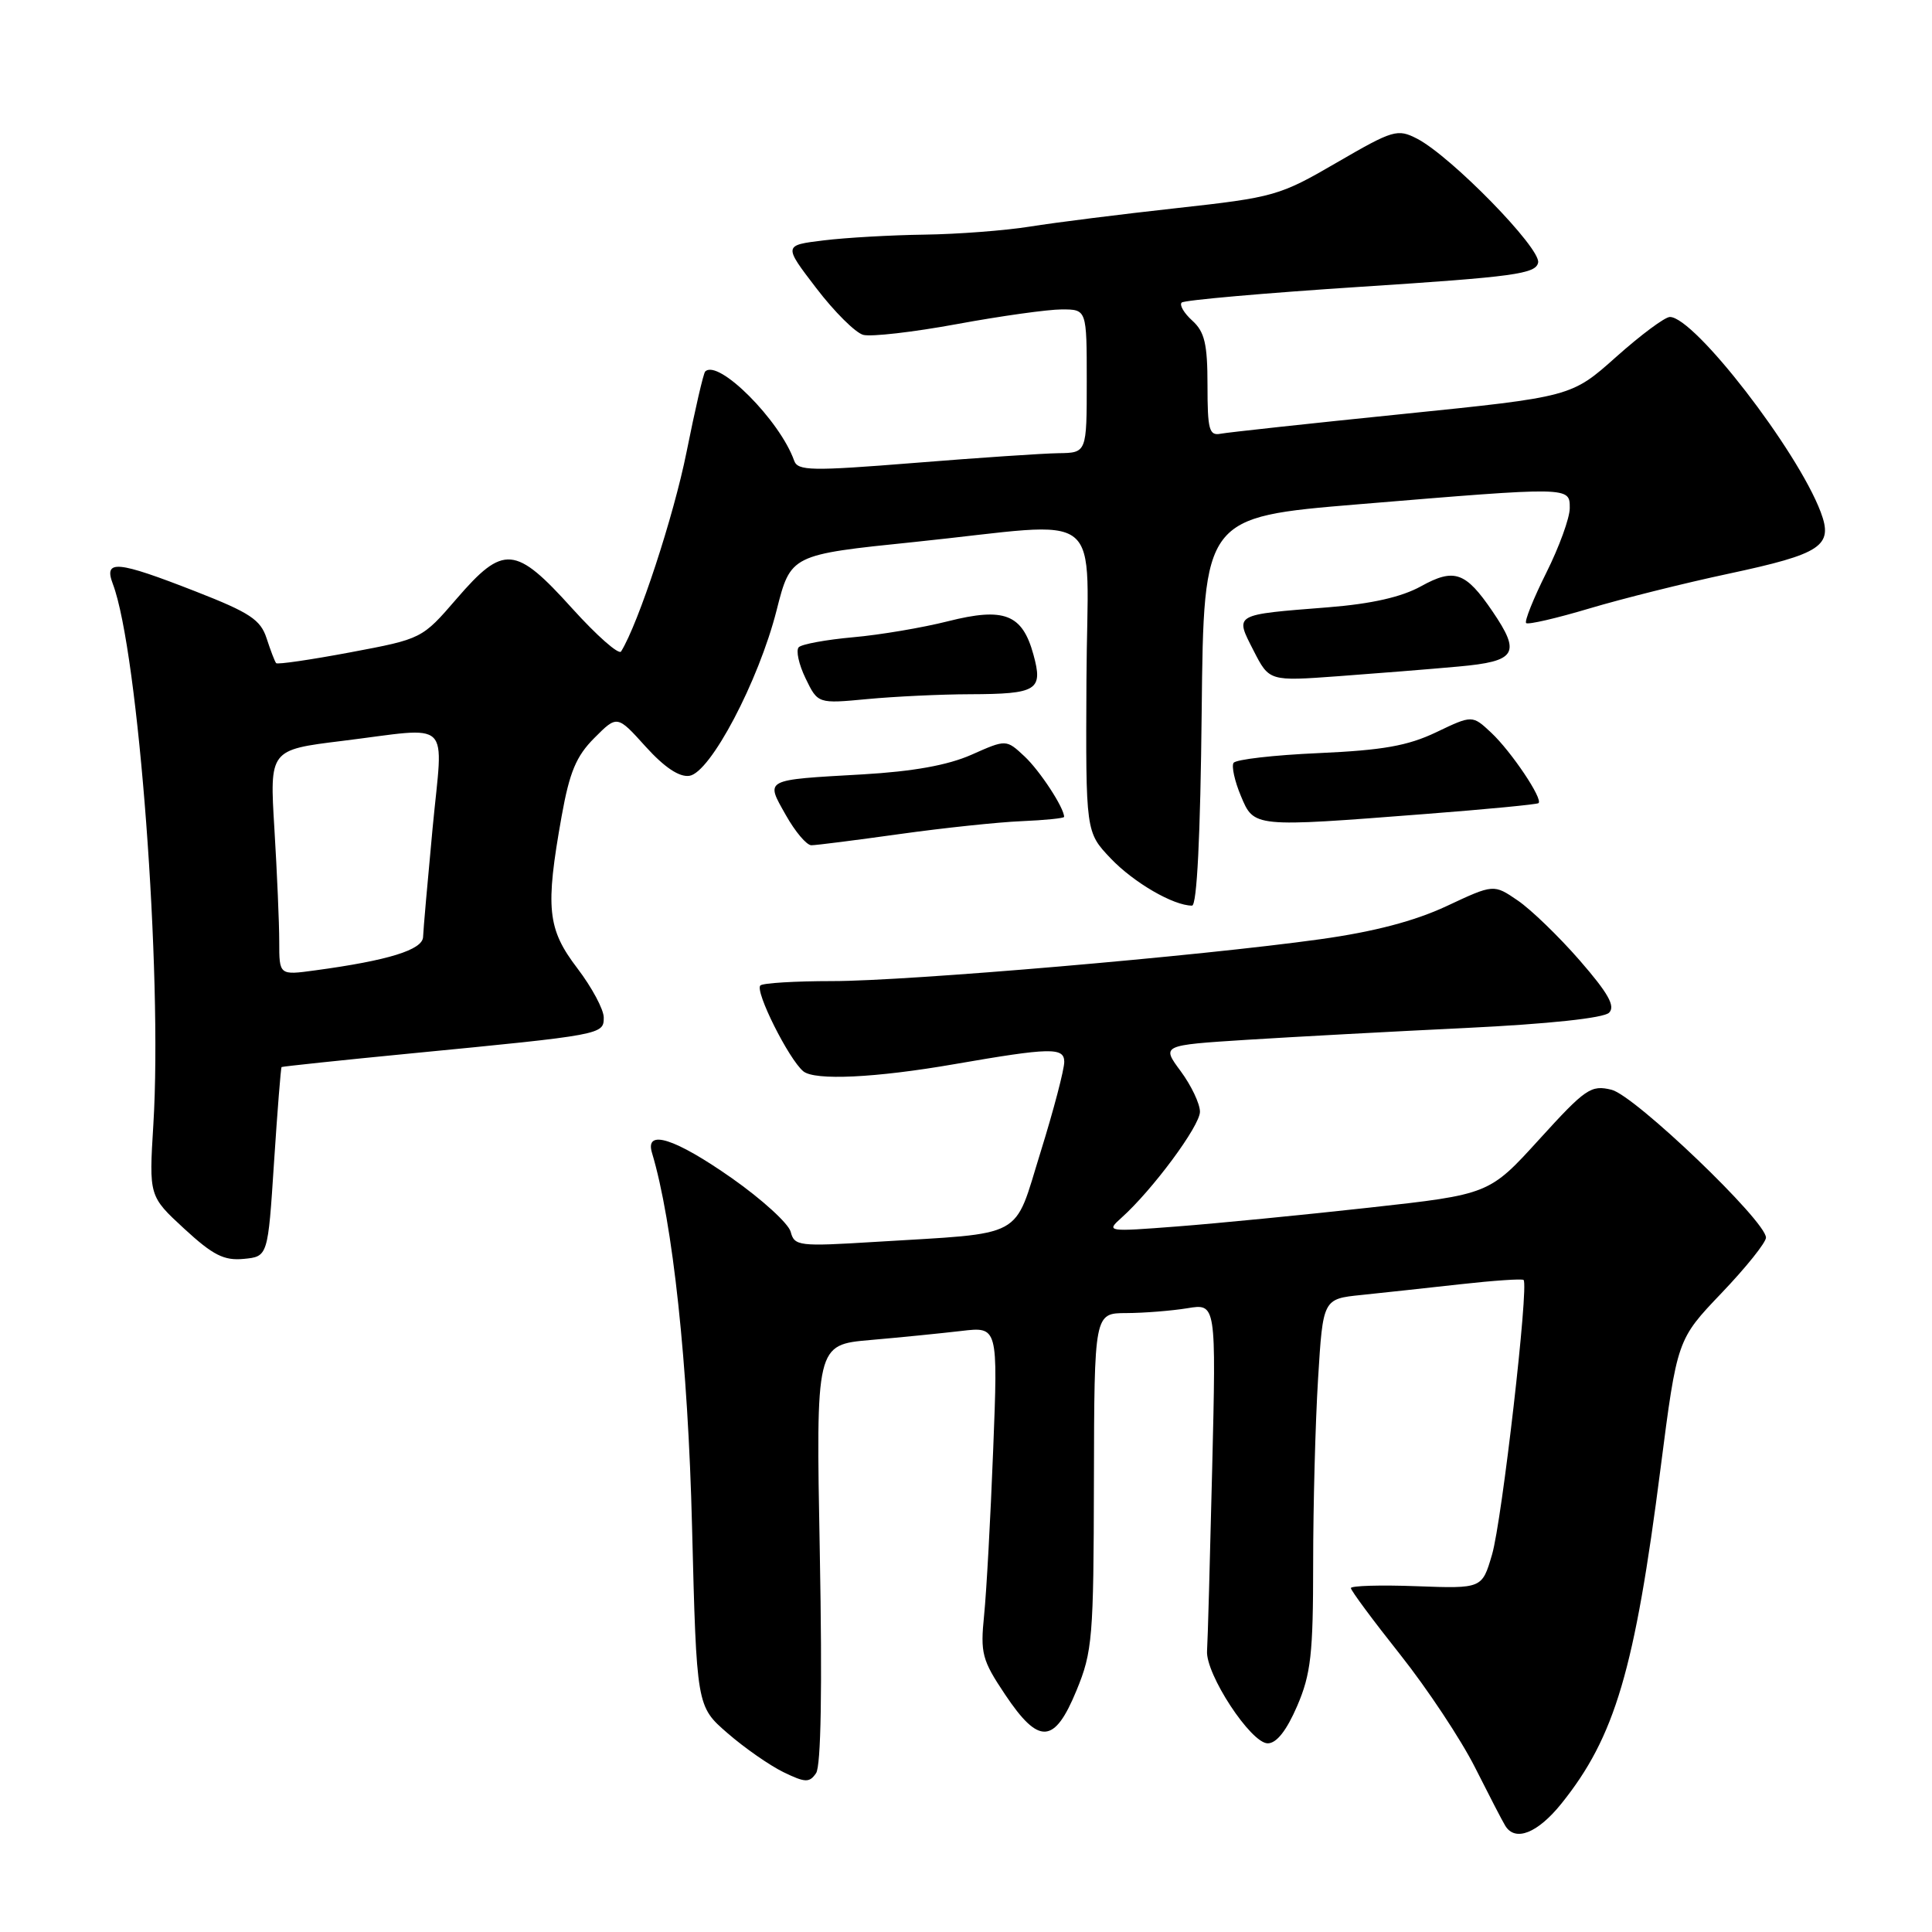 <?xml version="1.0" encoding="UTF-8" standalone="no"?>
<!DOCTYPE svg PUBLIC "-//W3C//DTD SVG 1.1//EN" "http://www.w3.org/Graphics/SVG/1.1/DTD/svg11.dtd" >
<svg xmlns="http://www.w3.org/2000/svg" xmlns:xlink="http://www.w3.org/1999/xlink" version="1.1" viewBox="0 0 256 256">
 <g >
 <path fill="currentColor"
d=" M 206.90 238.98 C 213.99 230.15 216.61 221.30 220.04 194.50 C 222.23 177.50 222.23 177.50 228.11 171.34 C 231.35 167.95 234.00 164.64 234.00 163.99 C 234.00 161.79 216.63 145.16 213.54 144.40 C 210.81 143.73 210.09 144.23 203.96 150.97 C 197.33 158.26 197.33 158.26 181.42 160.02 C 172.66 160.99 161.22 162.11 156.00 162.51 C 146.67 163.23 146.54 163.21 148.59 161.37 C 152.71 157.68 159.00 149.19 159.00 147.31 C 159.00 146.25 157.85 143.84 156.45 141.94 C 153.90 138.50 153.90 138.50 165.20 137.78 C 171.42 137.39 184.50 136.68 194.28 136.21 C 205.21 135.68 212.50 134.90 213.21 134.19 C 214.07 133.33 213.11 131.62 209.33 127.27 C 206.57 124.10 202.87 120.52 201.11 119.32 C 197.92 117.14 197.92 117.14 191.67 120.07 C 187.43 122.05 182.06 123.46 174.96 124.45 C 158.91 126.69 120.32 130.00 110.29 130.00 C 105.37 130.00 101.07 130.26 100.75 130.58 C 100.00 131.33 104.51 140.35 106.44 141.95 C 107.95 143.21 116.03 142.82 126.50 141.00 C 139.19 138.80 141.00 138.76 141.02 140.69 C 141.03 141.68 139.62 147.07 137.88 152.66 C 134.25 164.33 136.12 163.32 115.90 164.56 C 105.85 165.18 105.26 165.11 104.77 163.22 C 104.48 162.12 100.97 158.92 96.97 156.11 C 89.42 150.82 85.43 149.55 86.39 152.75 C 89.15 161.92 91.17 180.73 91.70 202.30 C 92.30 226.10 92.30 226.10 96.40 229.65 C 98.65 231.61 101.99 233.93 103.81 234.82 C 106.70 236.22 107.25 236.24 108.13 234.96 C 108.79 234.02 108.96 223.77 108.63 205.85 C 108.11 178.19 108.11 178.19 115.31 177.56 C 119.26 177.22 124.69 176.67 127.37 176.36 C 132.24 175.78 132.24 175.78 131.60 192.14 C 131.25 201.14 130.71 210.98 130.40 214.02 C 129.89 219.07 130.12 219.96 133.17 224.52 C 137.66 231.24 139.71 231.12 142.64 224.00 C 144.76 218.86 144.91 217.02 144.95 196.25 C 145.00 174.00 145.00 174.00 149.25 173.99 C 151.59 173.98 155.22 173.69 157.32 173.35 C 161.15 172.71 161.15 172.71 160.62 194.61 C 160.33 206.65 160.03 217.51 159.94 218.75 C 159.73 221.82 165.75 231.00 167.98 231.00 C 169.15 231.00 170.47 229.32 171.88 226.06 C 173.70 221.82 174.00 219.18 174.00 207.22 C 174.00 199.57 174.29 188.54 174.65 182.71 C 175.30 172.11 175.30 172.11 180.40 171.59 C 183.20 171.30 189.10 170.66 193.50 170.17 C 197.90 169.68 201.67 169.42 201.88 169.60 C 202.61 170.23 199.02 201.54 197.70 206.00 C 196.38 210.50 196.38 210.50 187.69 210.18 C 182.91 210.00 179.00 210.12 179.00 210.43 C 179.00 210.75 181.94 214.72 185.54 219.25 C 189.14 223.79 193.59 230.51 195.44 234.18 C 197.29 237.85 199.09 241.34 199.46 241.93 C 200.78 244.08 203.74 242.91 206.90 238.98 Z  M 36.31 154.02 C 36.76 147.15 37.21 141.47 37.31 141.39 C 37.42 141.31 45.15 140.49 54.50 139.58 C 79.84 137.12 80.00 137.09 80.00 134.83 C 80.00 133.76 78.42 130.82 76.50 128.30 C 72.52 123.08 72.24 120.35 74.42 108.15 C 75.47 102.30 76.35 100.19 78.76 97.78 C 81.78 94.75 81.78 94.75 85.55 98.93 C 88.04 101.68 90.01 103.00 91.35 102.80 C 94.13 102.39 100.51 90.28 102.90 80.88 C 104.77 73.50 104.77 73.50 121.13 71.82 C 147.10 69.14 144.07 66.71 143.96 90.13 C 143.86 110.26 143.86 110.26 147.18 113.75 C 150.23 116.95 155.48 120.00 157.95 120.00 C 158.60 120.00 159.06 110.84 159.23 94.26 C 159.50 68.52 159.50 68.52 180.00 66.82 C 208.22 64.48 208.00 64.47 208.00 67.34 C 208.00 68.63 206.60 72.48 204.89 75.90 C 203.18 79.32 201.98 82.32 202.22 82.56 C 202.46 82.80 206.23 81.93 210.58 80.63 C 214.94 79.33 223.22 77.26 229.00 76.03 C 241.40 73.38 242.95 72.35 241.25 67.84 C 238.16 59.65 224.51 42.00 221.27 42.00 C 220.61 42.00 217.41 44.38 214.15 47.29 C 208.22 52.58 208.22 52.58 185.86 54.86 C 173.56 56.11 162.71 57.29 161.75 57.47 C 160.22 57.77 160.00 56.95 160.00 51.06 C 160.00 45.57 159.62 43.97 157.99 42.49 C 156.89 41.50 156.25 40.41 156.58 40.09 C 156.90 39.77 167.59 38.83 180.32 38.00 C 200.66 36.68 203.52 36.29 203.81 34.79 C 204.17 32.88 192.28 20.72 187.78 18.38 C 185.17 17.04 184.61 17.20 177.15 21.53 C 169.55 25.95 168.84 26.15 155.89 27.58 C 148.53 28.39 139.80 29.49 136.50 30.02 C 133.20 30.55 126.90 31.03 122.50 31.09 C 118.10 31.15 112.10 31.49 109.16 31.85 C 103.81 32.50 103.81 32.50 108.16 38.18 C 110.55 41.31 113.35 44.09 114.38 44.37 C 115.42 44.65 121.01 44.01 126.82 42.94 C 132.63 41.87 138.87 41.00 140.69 41.00 C 144.00 41.00 144.00 41.00 144.00 50.50 C 144.00 60.00 144.00 60.00 140.25 60.05 C 138.19 60.08 129.59 60.66 121.14 61.34 C 107.50 62.43 105.71 62.40 105.23 61.04 C 103.33 55.68 95.17 47.50 93.44 49.23 C 93.21 49.45 92.10 54.26 90.97 59.90 C 89.28 68.36 84.61 82.59 82.30 86.32 C 82.00 86.81 79.08 84.23 75.80 80.60 C 68.28 72.27 66.72 72.14 60.52 79.32 C 55.92 84.65 55.92 84.65 46.41 86.44 C 41.18 87.42 36.76 88.07 36.59 87.87 C 36.41 87.66 35.85 86.19 35.33 84.59 C 34.53 82.12 33.12 81.18 25.95 78.38 C 15.46 74.28 13.72 74.12 14.95 77.37 C 18.35 86.32 21.55 128.99 20.32 149.00 C 19.74 158.50 19.74 158.50 24.41 162.81 C 28.22 166.32 29.68 167.06 32.29 166.81 C 35.50 166.50 35.50 166.50 36.31 154.02 Z  M 119.19 110.52 C 124.98 109.71 132.26 108.94 135.36 108.81 C 138.46 108.68 141.00 108.42 141.00 108.24 C 141.00 107.03 137.79 102.13 135.76 100.23 C 133.33 97.96 133.33 97.96 128.72 100.01 C 125.57 101.40 120.99 102.22 114.30 102.61 C 101.11 103.36 101.42 103.20 104.12 107.99 C 105.36 110.20 106.88 112.00 107.51 112.00 C 108.14 112.00 113.39 111.33 119.19 110.52 Z  M 188.85 107.86 C 196.91 107.24 203.66 106.59 203.86 106.42 C 204.49 105.89 200.26 99.59 197.61 97.10 C 195.09 94.74 195.09 94.74 190.30 97.03 C 186.52 98.83 183.21 99.41 174.73 99.79 C 168.81 100.05 163.73 100.63 163.45 101.09 C 163.17 101.54 163.60 103.51 164.42 105.46 C 166.17 109.65 166.03 109.63 188.85 107.86 Z  M 128.50 91.99 C 137.45 91.96 138.24 91.47 136.93 86.72 C 135.46 81.37 133.06 80.44 125.61 82.32 C 122.25 83.17 116.59 84.13 113.04 84.44 C 109.49 84.76 106.25 85.35 105.84 85.76 C 105.44 86.17 105.84 88.02 106.74 89.88 C 108.37 93.25 108.37 93.25 114.94 92.63 C 118.55 92.29 124.65 92.00 128.50 91.99 Z  M 193.25 88.32 C 200.94 87.63 201.57 86.60 197.75 80.99 C 194.20 75.77 192.69 75.25 188.30 77.68 C 185.72 79.11 181.76 80.01 176.00 80.47 C 163.36 81.47 163.61 81.32 166.10 86.20 C 168.18 90.27 168.18 90.27 177.34 89.60 C 182.38 89.23 189.54 88.66 193.25 88.32 Z  M 37.00 124.77 C 37.00 122.32 36.71 115.60 36.36 109.83 C 35.72 99.36 35.72 99.36 45.30 98.18 C 60.16 96.35 58.72 94.97 57.32 109.75 C 56.66 116.76 56.09 123.24 56.06 124.15 C 56.00 125.86 51.45 127.27 41.75 128.58 C 37.00 129.23 37.00 129.23 37.00 124.77 Z "/>
</g>
</svg>